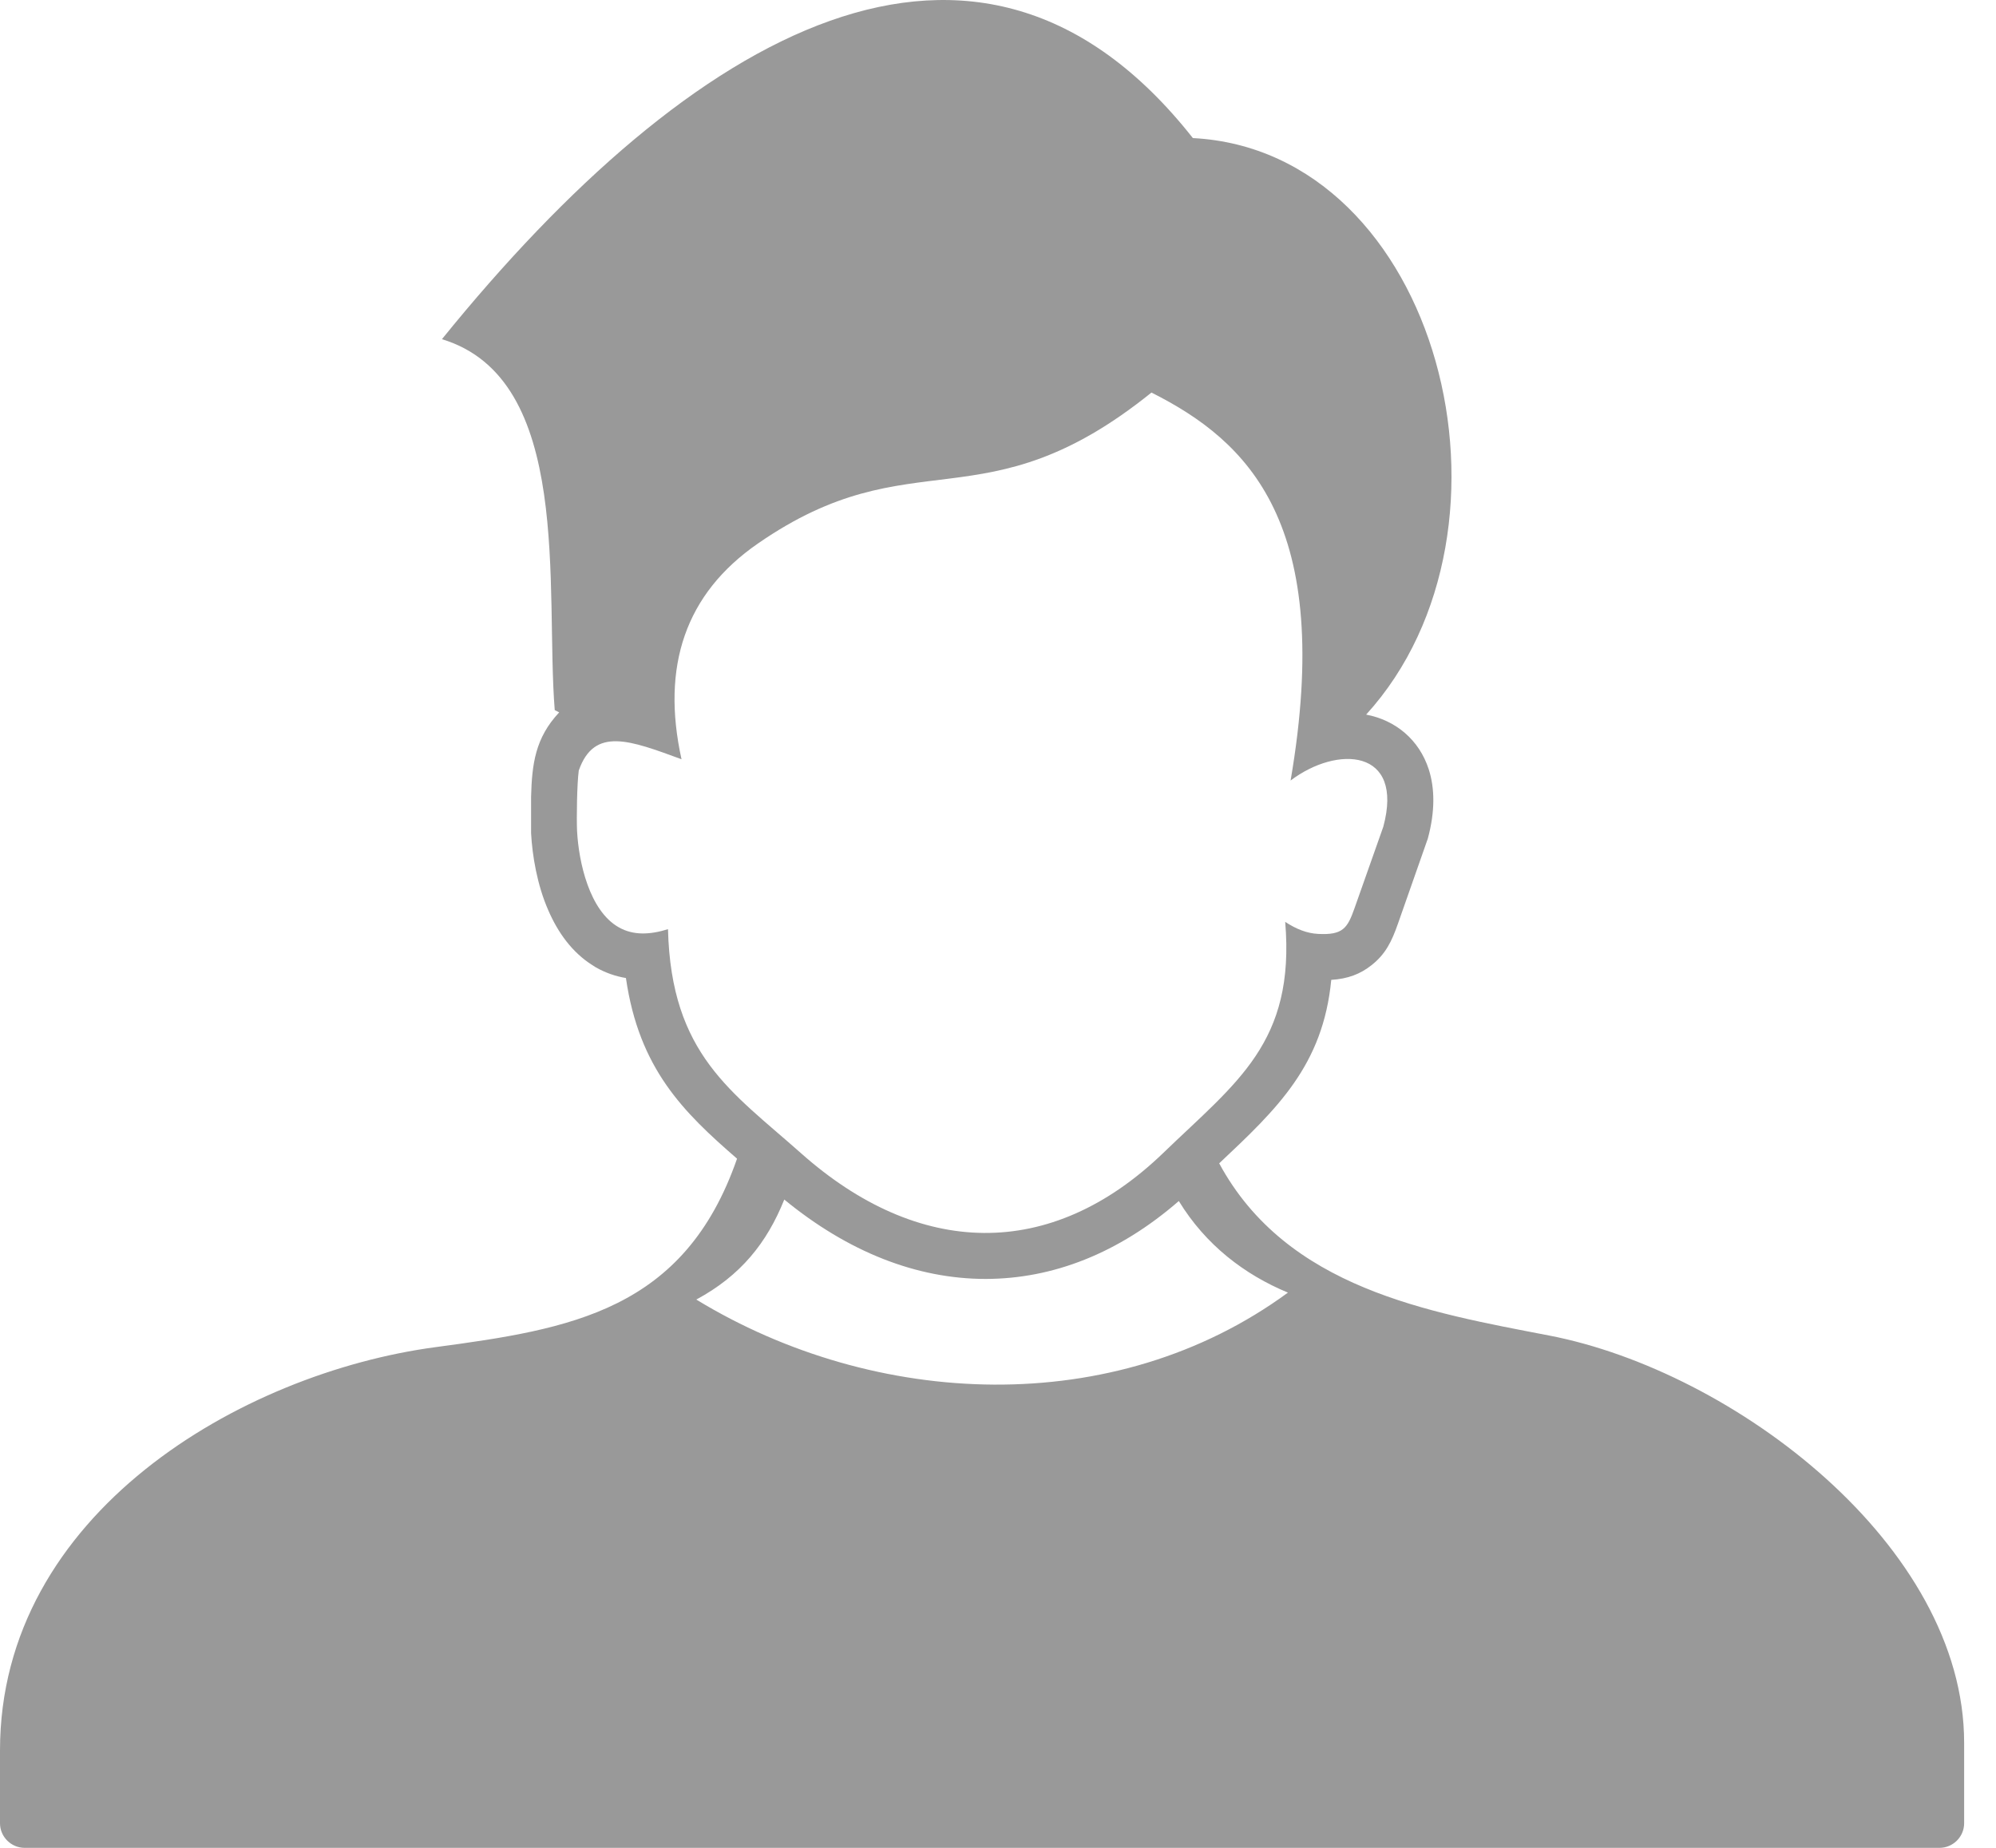 <svg width="27" height="25" viewBox="0 0 27 25" fill="none" xmlns="http://www.w3.org/2000/svg">
<g clip-path="url(#clip0_121_4012)">
<path fill-rule="evenodd" clip-rule="evenodd" d="M5.978 4.589C9.344 0.43 13.223 -1.831 16.136 1.868C19.474 2.043 20.773 7.148 18.48 9.668C18.881 9.744 19.198 10.01 19.327 10.409C19.408 10.662 19.415 10.974 19.314 11.346L18.909 12.5C18.826 12.736 18.744 12.907 18.554 13.057C18.4 13.18 18.23 13.243 18.008 13.257C17.896 14.413 17.279 14.999 16.492 15.739C17.407 17.432 19.326 17.754 20.957 18.069C23.452 18.551 26.569 20.907 26.569 23.578V24.667C26.569 24.85 26.419 25 26.235 25H0.334C0.15 25 0 24.85 0 24.667V23.682C0 20.473 3.268 18.577 5.89 18.226C7.72 17.981 9.256 17.733 9.97 15.676C9.244 15.046 8.645 14.461 8.467 13.232C8.323 13.208 8.185 13.159 8.059 13.087L8.012 13.057C7.738 12.884 7.546 12.615 7.417 12.316C7.266 11.974 7.2 11.573 7.184 11.272V10.778C7.196 10.336 7.24 9.984 7.564 9.638L7.504 9.607C7.373 7.969 7.757 5.127 5.978 4.589ZM7.829 10.425C8.038 9.826 8.525 10.018 9.219 10.272C8.942 9.015 9.269 8.033 10.253 7.353C12.352 5.9 13.301 7.144 15.576 5.311C16.884 5.969 18.054 7.083 17.458 10.56C18.088 10.082 18.998 10.126 18.712 11.185L18.321 12.292C18.227 12.557 18.165 12.653 17.83 12.635C17.682 12.628 17.533 12.57 17.385 12.472C17.522 14.106 16.729 14.639 15.737 15.597C14.208 17.072 12.419 17.011 10.833 15.6C9.903 14.773 9.078 14.271 9.036 12.571C8.796 12.646 8.568 12.659 8.369 12.545C7.972 12.32 7.828 11.663 7.806 11.242C7.798 11.073 7.805 10.598 7.829 10.425ZM15.946 16.249C16.31 16.845 16.836 17.245 17.422 17.488C15.075 19.21 11.833 19.054 9.419 17.582C10.02 17.258 10.374 16.815 10.609 16.229C11.472 16.938 12.401 17.303 13.333 17.303C14.24 17.302 15.13 16.958 15.946 16.249Z" fill="#999999"/>
</g>
<defs>
<clipPath id="clip0_121_4012">
<rect width="26.569" height="25" fill="white"/>
</clipPath>
</defs>
</svg>
